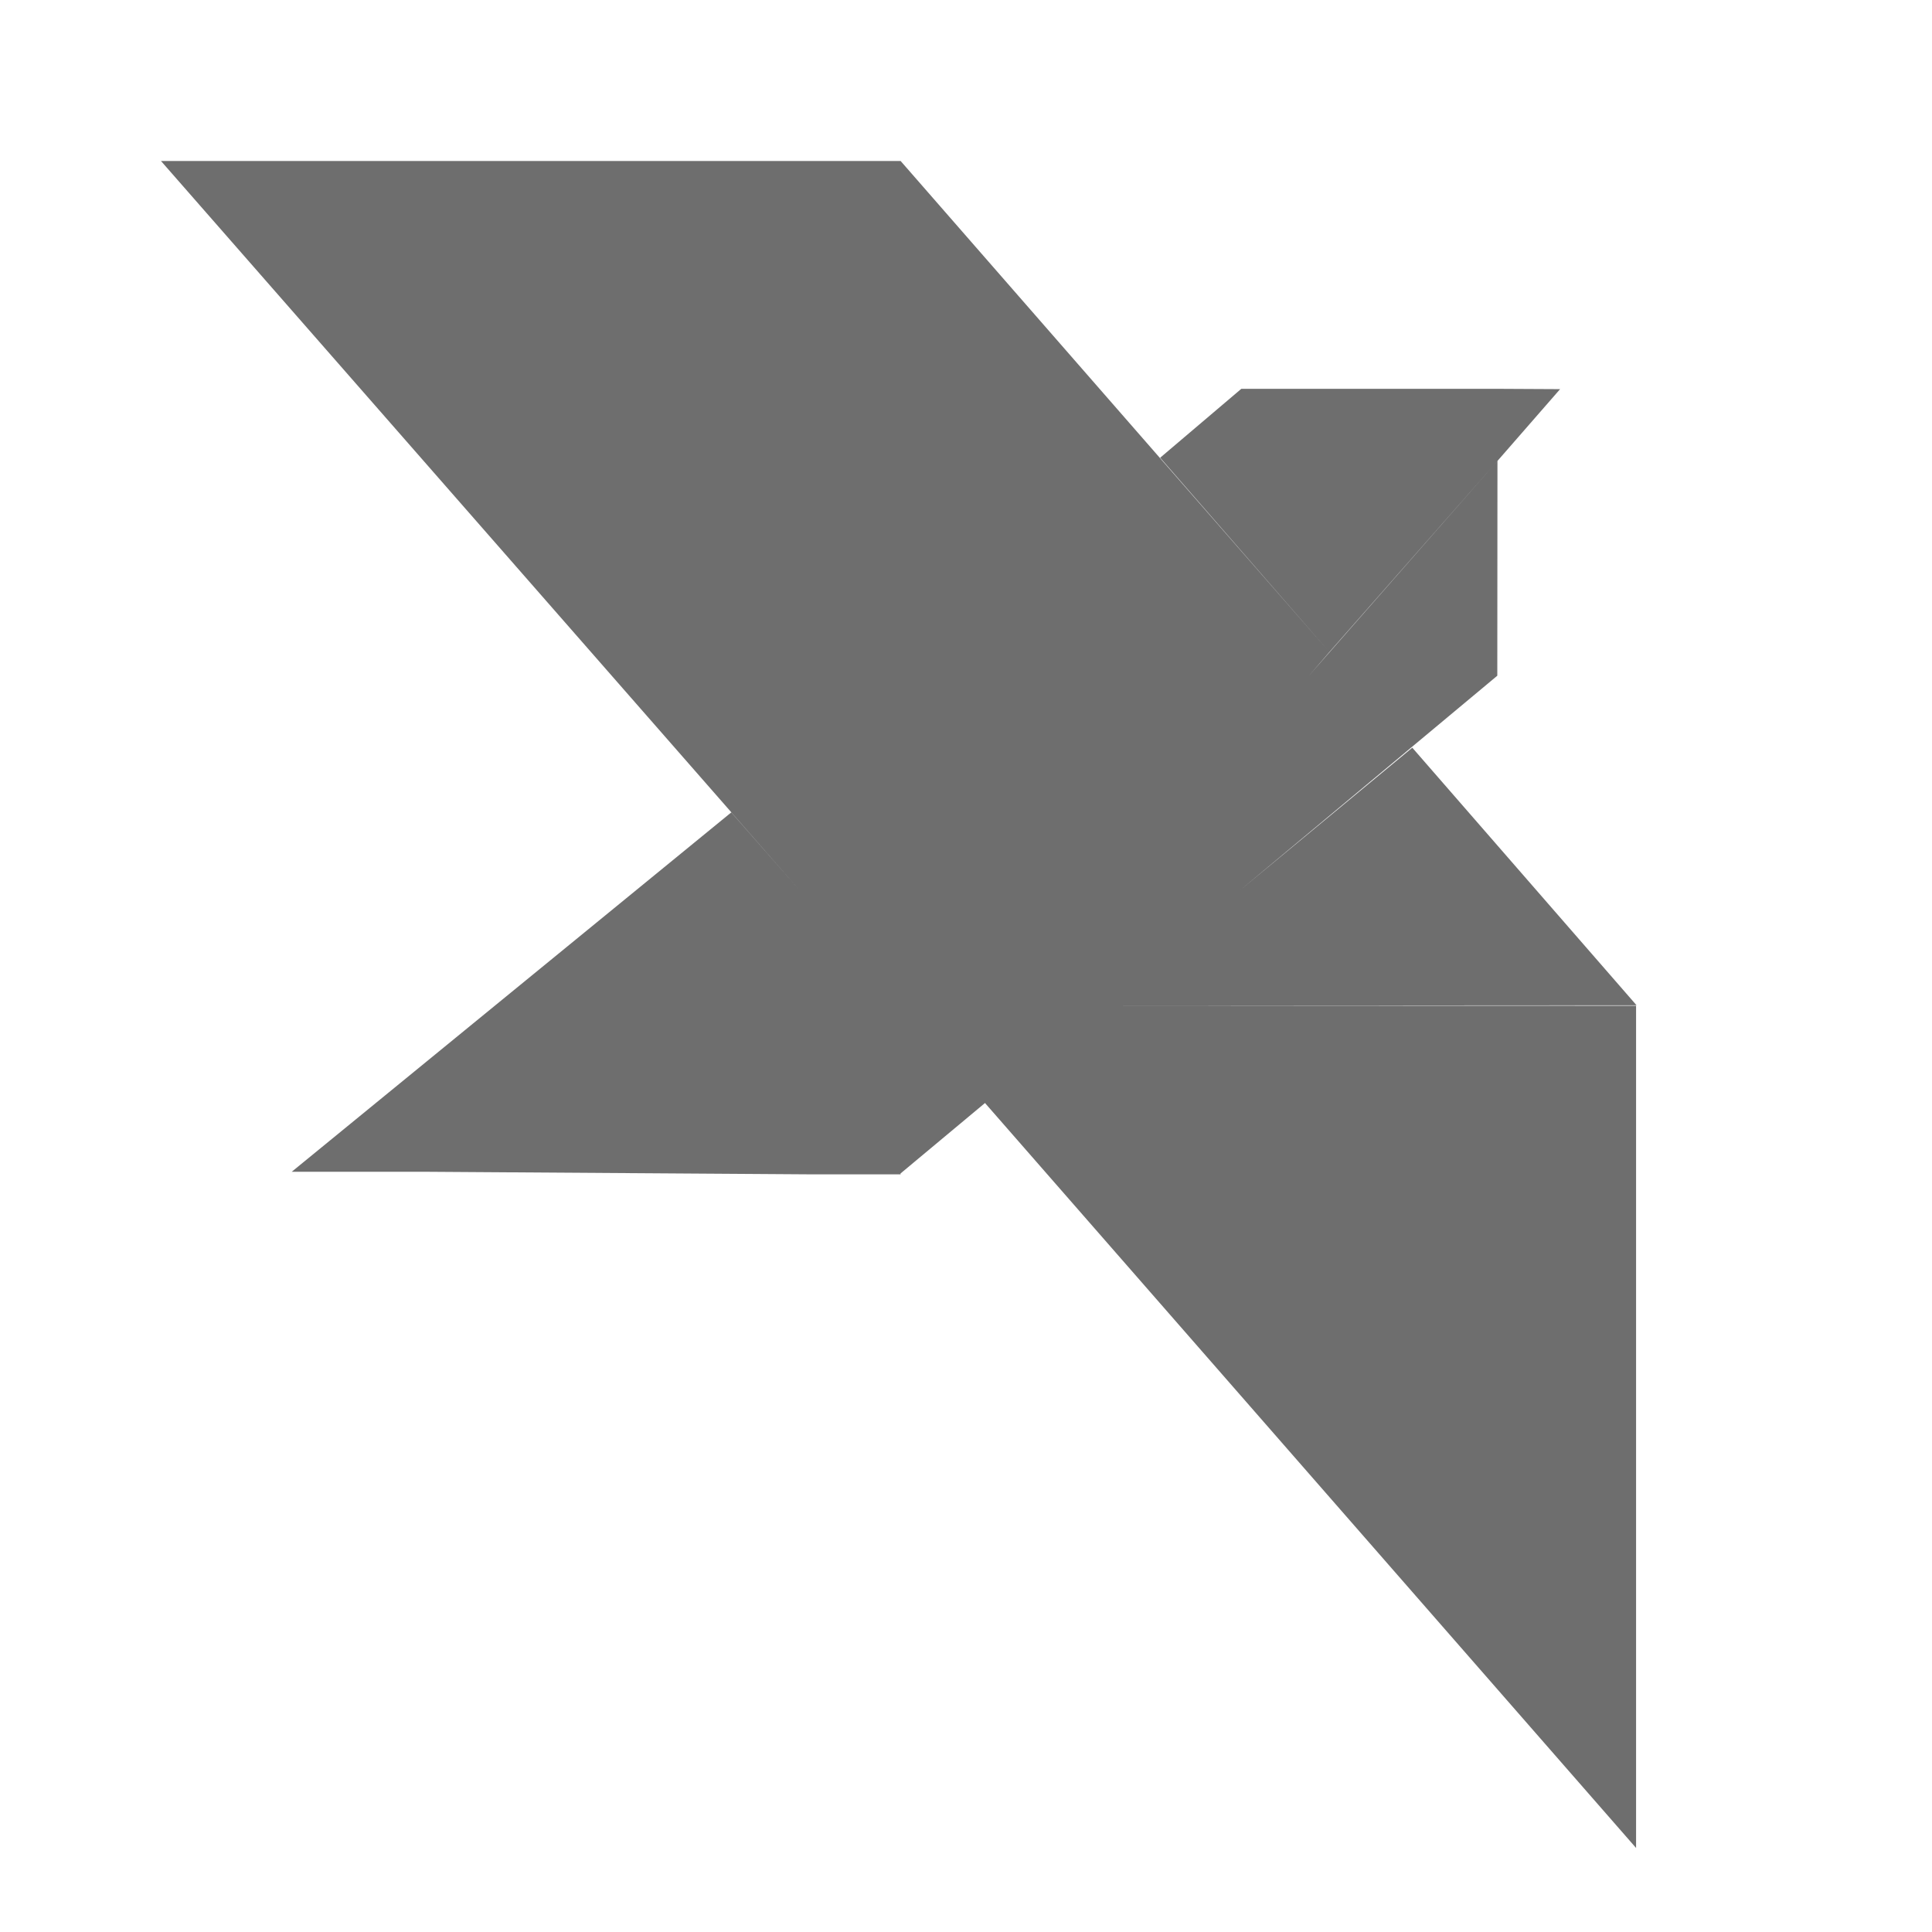 <svg xmlns="http://www.w3.org/2000/svg" width="12" height="12" viewBox="0 0 12 12">
  <path fill="#6E6E6E" fill-rule="evenodd" d="M4.594,7.99360578e-15 L7.257,3.05 L7.13,3.197 L8.301,1.863 L8.3,3.197 L6.704,4.528 L7.772,3.644 L9.165,5.244 L5.843,5.246 L9.162,5.247 L9.162,10.478 L5.118,5.851 L4.593,6.289 L4.594,6.294 L4.02,6.294 L1.634,6.278 L0.812,6.278 L3.542,4.046 L3.965,4.528 L5.81186757e-07,6.39886633e-05 L4.594,7.99360578e-15 Z M8.301,1.415 L8.69,1.417 L8.301,1.863 L7.257,3.05 L6.206,1.843 L6.71,1.415 L8.301,1.415 Z" transform="translate(1 1)"/>
</svg>
